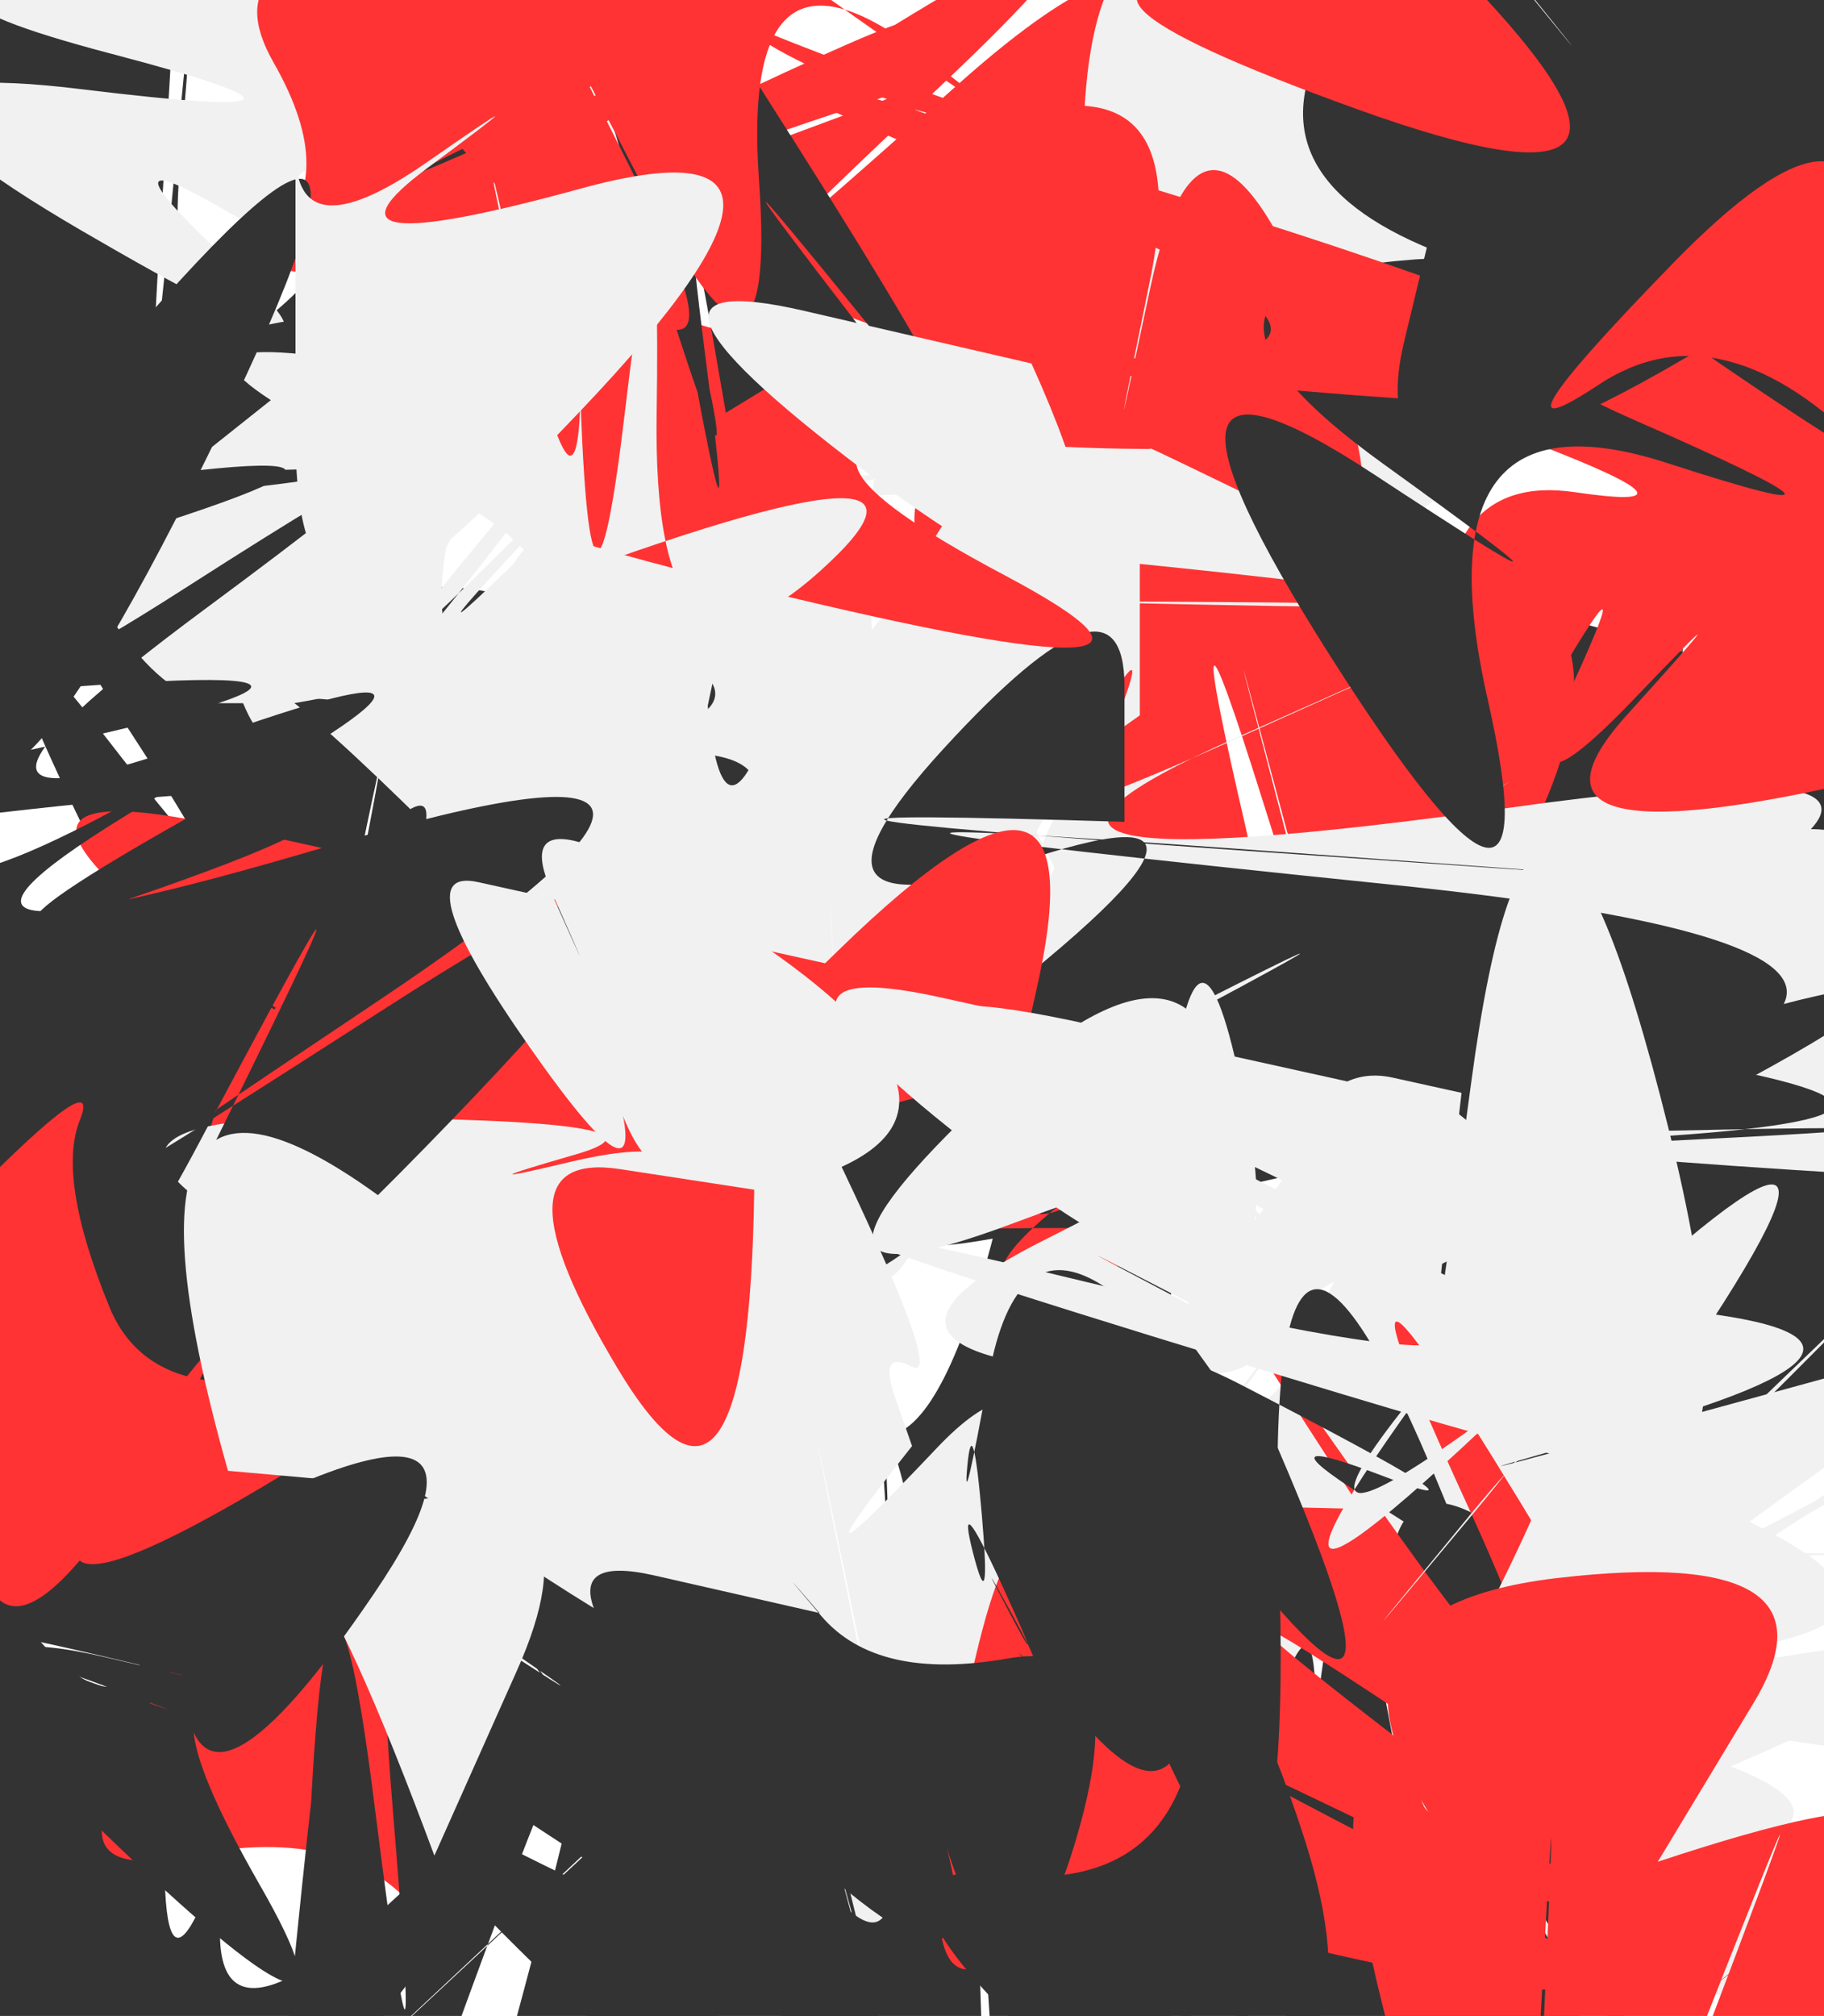<?xml version="1.0" encoding="utf-8" ?>
<svg baseProfile="full" height="812" version="1.1" width="735" xmlns="http://www.w3.org/2000/svg" xmlns:ev="http://www.w3.org/2001/xml-events" xmlns:xlink="http://www.w3.org/1999/xlink"><defs /><path d="M-14.13,619.422 T-14.13,729.042 T-11.775,729.673 T-11.775,753.939 T-19.845,760.123 T-19.845,833.203 T99.225,833.203 T99.201,831.098 T139.577,831.098 T176.62,748.079 T97.999,726.999 T97.902,718.614 T67.669,710.507 T63.197,648.553 T-14.13,619.422 T-14.13,619.422 Z" fill="#333333" stroke="none" /><path d="M413.437,196.082 T344.107,200.167 T343.429,194.474 T277.279,198.372 T250.819,323.095 T276.495,325.502 T270.112,405.107 T337.391,419.972 T337.806,423.458 T390.726,435.151 T441,341.024 T397.341,287.529 T356.186,301.583 T352.426,270.02 T413.437,196.082 T413.437,196.082 Z" fill="#F1F1F1" stroke="none" /><path d="M750.785,579.975 T750.785,521.511 T656.076,546.311 T682.262,627.454 T684.832,625.673 T700.515,674.267 T687.813,695.316 T667.38,702.088 T632.1,760.552 T720.3,806.154 T755.58,778.091 T755.58,672.856 T749.7,674.804 T749.7,592.76 T746.42,598.195 T746.42,582.999 T750.785,579.975 T750.785,579.975 Z" fill="#F1F1F1" stroke="none" /><path d="M677.67,262.162 T567.42,231.712 T567.42,312.744 T565.95,312.62 T565.95,385.7 T663.269,383.55 T663.338,384.015 T751.538,382.066 T751.538,355.379 T753.375,355.859 T753.375,285.702 T678.075,264.905 T677.67,262.162 T677.67,262.162 Z" fill="#333333" stroke="none" /><path d="M755.58,399.724 T755.58,355.494 T645.33,357.93 T645.275,358.288 T574.413,359.854 T539.49,351.494 T532.875,460.749 T599.025,475.365 T599.025,419.309 T631.567,431.075 T624.75,475.507 T757.05,504.739 T757.05,399.504 T755.58,399.724 T755.58,399.724 Z" fill="#F1F1F1" stroke="none" /><path d="M113.98,278.423 T50.936,236.997 T50.935,292.352 T40.793,294.594 T40.793,348.03 T140.018,369.954 T142.1,367.768 T242.55,389.963 T242.55,305.921 T231.525,303.485 T231.525,247.457 T187.425,293.741 T176.4,291.305 T169.227,298.833 T132.08,274.424 T113.98,278.423 T113.98,278.423 Z" fill="#333333" stroke="none" /><path d="M539.311,230.599 T515.004,223.886 T510.825,211.006 T422.625,186.646 T422.625,313.318 T502.005,333.488 T508.605,321.832 T515,323.457 T518.175,333.245 T606.375,355.656 T606.375,233.856 T553.455,219.24 T539.311,230.599 T539.311,230.599 Z" fill="#FF3333" stroke="none" /><path d="M612.147,481.843 T591.941,507.608 T568.228,493.063 T529.538,533.816 T463.19,503.024 T421.912,535.998 T487.718,577.866 T479.587,586.43 T538.152,623.691 T545.407,614.44 T633.055,670.205 T626.049,581.638 T687.629,565.513 T693.761,517.397 T612.147,481.843 T612.147,481.843 Z" fill="#F1F1F1" stroke="none" /><path d="M283.342,67.355 T294.321,66.27 T310.795,102.707 T317.518,108.297 T333.837,144.392 T394.695,158.472 T360.989,130.445 T394.546,86.469 T464.704,130.894 T464.704,85.292 T385.324,34.624 T378.3,35.318 T349.493,16.93 T318.124,40.842 T284.335,44.182 T291.872,60.853 T283.342,67.355 T283.342,67.355 Z" fill="#FF3333" stroke="none" /><path d="M587.412,195.854 T601.524,137.39 T495.684,122.774 T489.004,174.436 T461.066,161.004 T461.066,149.156 T400.208,135.076 T340.673,184.186 T361.841,231.006 T447.654,225.95 T513.324,244.087 T513.506,242.676 T569.772,258.216 T584.77,196.081 T587.412,195.854 T587.412,195.854 Z" fill="#F1F1F1" stroke="none" /><path d="M517.346,-25.529 T475.01,-25.529 T436.908,81.343 T475.01,127.646 T484.816,121.504 T508.032,149.717 T546.956,155.092 T551.074,163.699 T593.41,169.546 T614.578,81.85 T563.774,29.232 T558.61,32.467 T563.069,21.827 T517.346,-25.529 T517.346,-25.529 Z" fill="#F1F1F1" stroke="none" /><path d="M66.15,-19.02 T-13.23,-19.02 T-13.23,51.734 T-19.845,50.344 T-19.845,138.04 T-17.199,137.627 T-17.199,174.826 T35.45,171.723 T33.075,178.692 T152.145,171.676 T152.145,78.913 T72.765,62.232 T70.356,69.3 T66.15,68.416 T66.15,-19.02 T66.15,-19.02 Z" fill="#333333" stroke="none" /><path d="M164.405,677.234 T144.1,632.5 T67.958,674.202 T69.683,687.944 T68.584,688.068 T76.035,747.439 T170.233,772.696 T192.459,722.885 T171.379,676.445 T164.405,677.234 T164.405,677.234 Z" fill="#FF3333" stroke="none" /><path d="M331.059,702.518 T291.089,696.525 T302.101,738.091 T299.439,737.093 T323.253,826.981 T395.883,826.981 T400.281,835.426 T463.785,835.426 T419.685,708.754 T327.075,694.869 T331.059,702.518 T331.059,702.518 Z" fill="#333333" stroke="none" /><path d="M459.301,288.12 T459.301,186.695 T393.151,190.593 T349.493,243.503 T351.573,247.12 T322.812,281.975 T330.75,348.624 T396.937,326.023 T401.089,333.245 T422.625,325.891 T422.625,354.803 T524.055,379.407 T524.17,378.46 T607.845,398.489 T607.845,325.409 T497.595,297.395 T497.541,297.836 T459.301,288.12 T459.301,288.12 Z" fill="#F1F1F1" stroke="none" /><path d="M571.83,463.652 T626.963,475.834 T606.404,502.049 T662.361,526.425 T656.076,575.75 T750.785,550.95 T750.785,472.998 T671.405,455.459 T670.876,459.607 T663.878,458.061 T668.85,425.65 T571.83,390.572 T571.83,463.652 T571.83,463.652 Z" fill="#333333" stroke="none" /><path d="M453.127,331.03 T453.127,276.567 T380.362,301.414 T416.383,345.55 T374.85,423.312 T424.095,434.193 T424.095,437.993 T512.295,457.481 T512.425,456.413 T553.823,465.56 T560.437,356.306 T500.903,342.055 T500.836,342.603 T453.127,331.03 T453.127,331.03 Z" fill="#333333" stroke="none" /><path d="M463.491,180.858 T463.491,180.557 T518.616,207.06 T529.2,125.21 T463.491,116.136 T463.491,112.455 T378.158,58.419 T328.545,123.435 T372.204,159.737 T463.491,180.858 T463.491,180.858 Z" fill="#FF3333" stroke="none" /><path d="M149.871,136.28 T110.181,138.618 T44.031,191.236 T44.031,244.672 T51.343,240.631 T51.343,258.239 T89.38,283.233 T105.591,282.242 T115.432,288.708 T118.565,286.682 T151.201,284.687 T182.291,264.576 T188.08,190.96 T174.138,172.774 T176.745,171.334 T149.871,136.28 T149.871,136.28 Z" fill="#F1F1F1" stroke="none" /><path d="M316.234,523.695 T332.771,571.197 T352.178,578.827 T357.206,593.269 T356.034,594.205 T377.461,655.751 T375.578,663.657 T397.628,726.993 T459.412,679.959 T405.42,620.735 T413.251,587.858 T469.481,542.94 T449.636,485.937 T407.19,469.251 T316.234,523.695 T316.234,523.695 Z" fill="#333333" stroke="none" /><path d="M285.191,284.255 T303.188,199.427 T230.863,203.689 T230.863,197.105 T219.666,204.348 T203.963,205.274 T203.963,214.506 T168.682,237.328 T169.176,239.941 T98.894,285.405 T174.967,335.392 T202.309,306.696 T202.309,388.542 T301.534,410.466 T311.456,286.717 T285.191,284.255 T285.191,284.255 Z" fill="#F1F1F1" stroke="none" /><path d="M194.775,636.035 T159.495,566.852 T91.157,560.812 T90.633,556.637 T-19.617,546.893 T-19.617,656.513 T31.934,675.934 T41.63,667.151 T42.797,667.59 T48.341,744.391 T104.859,759.545 T95.826,687.568 T98.806,688.691 T94.37,653.341 T144.014,663.835 T194.775,636.035 T194.775,636.035 Z" fill="#333333" stroke="none" /><path d="M-18.007,434.704 T-18.007,507.784 T8.844,489.199 T12.452,512.074 T13.385,511.932 T18.42,543.849 T69.972,550.5 T68.438,551.699 T142.757,561.287 T182.998,513.541 T171.091,471.447 T140.469,495.387 T135.844,472.345 T134.059,472.617 T125.798,431.459 T71.775,432.312 T70.333,433.31 T-18.007,434.704 T-18.007,434.704 Z" fill="#333333" stroke="none" /><path d="M237.861,744.432 T191.173,652.88 T158.134,726.925 T150.712,725.522 T122.929,787.786 T128.399,790.6 T115.763,818.918 T183.456,818.918 T203.632,829.296 T253.244,829.296 T252.362,827.566 T280.807,827.566 T238.471,744.547 T237.861,744.432 T237.861,744.432 Z" fill="#333333" stroke="none" /><path d="M333.322,388.176 T280.77,376.565 T299.017,428.978 T286.099,444.343 T299.88,483.928 T324.841,486.98 T312.834,491.341 T329.372,538.843 T402.909,494.825 T444.859,511.316 T433.899,479.835 T443.756,476.254 T417.296,400.251 T337.916,382.712 T333.322,388.176 T333.322,388.176 Z" fill="#FF3333" stroke="none" /><path d="M224.359,362.477 T92.059,333.245 T112.989,407.238 T111.628,407.34 T131.473,477.497 T235.693,493.475 T236.743,496.822 T290.766,505.105 T290.825,501.517 T344.256,509.709 T322.206,446.373 T291.927,434.32 T291.979,431.196 T239.351,410.248 T224.359,362.477 T224.359,362.477 Z" fill="#FF3333" stroke="none" /><path d="M652.892,646.895 T600.183,613.36 T562.974,685.978 T557.865,682.385 T525.986,744.6 T527.093,751.184 T501.833,730.329 T470.967,828.334 T513.303,828.334 T513.703,827.554 T539.929,827.554 T541.671,837.923 T579.774,837.923 T615.34,765.08 T619.891,768.281 T627.571,740.03 T630.704,733.614 T629.538,732.794 T652.892,646.895 T652.892,646.895 Z" fill="#333333" stroke="none" /><path d="M176.4,-7.73 T152.145,-7.73 T152.145,-21.106 T80.703,-21.106 T71.024,-9.51 T44.982,-9.51 T44.982,21.69 T33.075,35.955 T33.075,93.016 T92.61,105.528 T107.494,94.741 T142.223,102.039 T142.223,69.572 T152.145,62.381 T152.145,13.528 T176.4,-7.73 T176.4,-7.73 Z" fill="#F1F1F1" stroke="none" /><path d="M750.876,214.699 T758.108,210.704 T758.108,158.087 T649.093,130.375 T619.458,178.958 T634.583,198.248 T580.65,269.202 T622.986,280.895 T634.187,274.708 T658.56,281.439 T655.62,287.935 T750.876,314.244 T750.876,214.699 T750.876,214.699 Z" fill="#FF3333" stroke="none" /><path d="M167.947,490.256 T150.087,427.115 T96.064,427.968 T116.621,530.382 T167.947,490.256 T167.947,490.256 Z" fill="#FF3333" stroke="none" /><path d="M211.312,571.404 T128.625,564.096 T166.397,638.165 T163.537,638.496 T198.817,707.678 T249.626,715.296 T251.186,718.701 T328.361,730.272 T294.827,651.414 T296.756,651.192 T265.886,578.599 T212.06,573.842 T211.312,571.404 T211.312,571.404 Z" fill="#333333" stroke="none" /><path d="M74.419,188.79 T126.788,147.134 T27.562,152.981 T54.912,191.655 T40.517,203.106 T33.075,195.666 T-16.538,235.129 T-16.538,280.546 T-16.538,308.209 T-16.538,329.266 T82.688,351.19 T82.688,325.417 T82.688,297.754 T82.688,245.263 T74.419,236.997 T74.419,188.79 T74.419,188.79 Z" fill="#333333" stroke="none" /><path d="M600.363,-21.924 T571.889,-21.924 T527.436,30.694 T603.641,109.62 T607.872,92.09 T633.57,112.36 T639.561,105.749 T678.038,136.099 T702.983,135.273 T705.747,141.532 T749.847,140.07 T749.847,52.374 T717.28,19.993 T723.975,12.606 T688.695,-22.472 T600.495,-22.472 T600.363,-21.924 T600.363,-21.924 Z" fill="#333333" stroke="none" /><path d="M242.55,-21.177 T163.17,-21.177 T110.25,25.204 T110.25,94.777 T189.63,105.885 T195.105,98.304 T202.088,99.281 T202.088,143.866 T255.008,194.535 T258.41,192.457 T305.393,237.441 T404.618,231.595 T379.216,175.411 T303.721,136.639 T264.931,36.804 T237.568,39.509 T242.55,32.61 T242.55,-21.177 T242.55,-21.177 Z" fill="#FF3333" stroke="none" /><path d="M548.373,607.777 T514.996,607.002 T453.212,654.036 T481.507,687.912 T474.433,696.391 T478.898,701.737 T457.022,716.943 T543.72,788.523 T564.973,747.046 T557.088,737.606 T572.502,707.524 T585.4,703.767 T625.249,625.998 T590.11,603.641 T552.551,602.77 T548.373,607.777 T548.373,607.777 Z" fill="#FF3333" stroke="none" /><path d="M292.493,166.277 T307.129,157.338 T373.858,191.608 T347.277,132.816 T350.044,131.126 T307.708,37.486 T244.865,43.698 T282.281,139.994 T278.205,142.483 T284.505,145.719 T292.493,166.277 T292.493,166.277 Z" fill="#333333" stroke="none" /><path d="M306.256,462.333 T320.037,501.917 T398.094,473.562 T306.256,462.333 T306.256,462.333 Z" fill="#333333" stroke="none" /><path d="M698.544,102.487 T663.3,103.655 T665.91,101.094 T577.71,104.017 T557.671,187.038 T553.602,191.031 T535.962,264.111 T599.466,281.65 T671.79,186.5 T658.015,168.931 T698.544,102.487 T698.544,102.487 Z" fill="#333333" stroke="none" /><path d="M588.943,440.189 T561.246,434.069 T520.11,466.93 T492.538,434.729 T391.461,447.474 T407.337,493.076 T421.222,499.263 T439.75,552.485 T475.881,523.622 T485.394,527.862 T515.959,503.446 T522.206,507.278 T519.939,509.556 T593.233,554.515 T672.172,453.859 T592.792,436.32 T588.943,440.189 T588.943,440.189 Z" fill="#F1F1F1" stroke="none" /><path d="M367.52,582.466 T360.732,562.966 T367.316,550.455 T339.754,471.285 T285.731,463.002 T258.169,498.933 T277.796,576.08 T234.171,572.225 T272.759,662.966 T349.304,680.383 T350.522,682.194 T417.113,697.346 T377.422,583.341 T367.52,582.466 T367.52,582.466 Z" fill="#F1F1F1" stroke="none" /><path d="M345.082,-10.556 T292.162,-10.556 T358.312,31.668 T361.62,42.224 T423.36,81.633 T423.36,143.237 T529.2,157.853 T460.888,74.838 T493.92,-17.812 T460.845,-17.812 T460.845,-21.112 T341.775,-21.112 T345.082,-10.556 T345.082,-10.556 Z" fill="#FF3333" stroke="none" /><path d="M276.019,493.633 T276.272,475.247 T229.474,468.073 T231.709,465.081 T134.468,450.173 T154.851,522.229 T148.617,530.574 T168.462,600.731 T247.354,607.703 T247.327,609.605 T306.862,614.867 T276.019,493.633 T276.019,493.633 Z" fill="#F1F1F1" stroke="none" /><path d="M588.0,45.675 T565.95,137.025 T698.25,132.64 T588.0,45.675 T588.0,45.675 Z" fill="#333333" stroke="none" /><path d="M-11.76,303.621 T-11.76,377.259 T-21.609,370.475 T-21.609,461.825 T80.292,460.217 T84.995,463.456 T171.431,462.092 T155.555,405.967 T150.804,404.195 T132.829,340.65 T57.978,324.112 T58.8,319.212 T-11.76,303.621 T-11.76,303.621 Z" fill="#333333" stroke="none" /><path d="M529.498,703.543 T473.936,637.024 T430.874,669.805 T427.748,667.115 T386.559,698.471 T414.121,777.641 T473.186,736.584 T477.109,739.96 T529.498,703.543 T529.498,703.543 Z" fill="#FF3333" stroke="none" /><path d="M223.25,362.069 T192.68,355.315 T213.628,422.061 T247.541,435.561 T248.136,437.359 T334.792,471.853 T301.717,376.849 T222.337,359.31 T223.25,362.069 T223.25,362.069 Z" fill="#F1F1F1" stroke="none" /><path d="M592.337,629.865 T549.117,602.367 T558.71,595.064 T500.145,557.803 T455.737,673.455 T515.343,628.079 T592.337,629.865 T592.337,629.865 Z" fill="#333333" stroke="none" /><path d="M590.94,-8.77 T495.684,-8.77 T546.487,43.848 T590.94,-8.77 T590.94,-8.77 Z" fill="#FF3333" stroke="none" /><path d="M303.922,479.202 T249.9,470.919 T248.797,551.064 T303.922,479.202 T303.922,479.202 Z" fill="#FF3333" stroke="none" /><path d="M-11.025,481.061 T-11.025,590.681 T55.125,596.528 T53.028,583.236 T121.609,589.298 T161.851,541.552 T44.056,526.355 T32.193,451.147 T-11.025,481.061 T-11.025,481.061 Z" fill="#FF3333" stroke="none" /><path d="M611.588,508.685 T564.224,569.078 T590.746,576.959 T593.36,610.011 T592.224,610.379 T595.843,656.135 T650.748,691.067 T652.825,688.503 T692.407,713.686 T720.631,666.915 T706.297,622.499 T712.927,614.315 T700.358,575.366 T696.299,576.68 T684.503,540.129 T615.504,558.197 T611.588,508.685 T611.588,508.685 Z" fill="#F1F1F1" stroke="none" /><path d="M209.475,123.911 T209.475,125.633 T167.304,128.117 T166.298,140.917 T126.788,143.245 T162.457,189.772 T155.728,275.349 T215.722,236.541 T330.75,229.764 T264.6,166.428 T251.977,164.605 T233.454,146.87 T233.454,124.22 T211.169,125.533 T209.475,123.911 T209.475,123.911 Z" fill="#F1F1F1" stroke="none" /><path d="M258.406,695.367 T190.365,685.166 T216.285,735.994 T206.829,745.116 T227.997,786.625 T231.267,785.831 T252.252,826.981 T358.092,826.981 T340.184,759.387 T341.775,759.001 T325.899,699.075 T264.159,689.818 T258.406,695.367 T258.406,695.367 Z" fill="#333333" stroke="none" /><path d="M479.383,540.094 T444.244,517.737 T398.38,554.375 T389.807,590.365 T395.679,610.657 T392.121,625.596 T403.667,638.261 T407.128,650.219 T407.617,649.837 T412.876,668.01 T440.695,698.525 T481.884,667.168 T508.529,597.778 T491.057,557.88 T488.164,560.144 T479.383,540.094 T479.383,540.094 Z" fill="#333333" stroke="none" /><path d="M-16.538,142.75 T-16.538,264.55 T82.688,185.623 T49.612,138.852 T-16.538,142.75 T-16.538,142.75 Z" fill="#333333" stroke="none" /><path d="M175.041,747.43 T208.38,672.713 T173.1,603.53 T122.339,631.331 T175.041,747.43 T175.041,747.43 Z" fill="#F1F1F1" stroke="none" /><path d="M429.865,834.299 T493.369,834.299 T524.235,736.294 T480.886,700.504 T402.303,755.129 T429.865,834.299 T429.865,834.299 Z" fill="#333333" stroke="none" /><path d="M91.875,592.435 T202.125,602.179 T172.357,496.944 T91.875,592.435 T91.875,592.435 Z" fill="#F1F1F1" stroke="none" /><path d="M312.448,-15.98 T275.488,-15.98 T275.625,-16.808 T209.475,-16.808 T209.475,84.042 T259.749,79.073 T260.098,76.968 T305.833,72.447 T371.984,22.021 T312.448,-15.98 T312.448,-15.98 Z" fill="#FF3333" stroke="none" /><path d="M749.7,-14.616 T661.5,-14.616 T749.7,73.08 T749.7,-14.616 T749.7,-14.616 Z" fill="#333333" stroke="none" /><path d="M668.029,749.896 T706.637,685.917 T627.575,635.614 T594.574,756.999 T597.168,758.824 T562.716,829.385 T619.87,829.385 T621.54,826.616 T682.08,826.616 T685.755,823.693 T749.7,823.693 T749.7,753.536 T720.3,776.922 T668.029,749.896 T668.029,749.896 Z" fill="#FF3333" stroke="none" /><path d="M415.643,146.4 T324.355,125.279 T356.107,195.509 T415.643,146.4 T415.643,146.4 Z" fill="#F1F1F1" stroke="none" /><path d="M330.272,649.73 T263.681,634.578 T302.269,725.319 T379.444,736.89 T378.913,735.949 T432.658,744.007 T406.198,668.004 T330.918,650.875 T330.272,649.73 T330.272,649.73 Z" fill="#333333" stroke="none" /><path d="M582.414,444.326 T439.53,412.756 T497.391,480.331 T448.923,519.048 T539.813,561.23 T584.134,514.547 T533.438,483.45 T582.414,444.326 T582.414,444.326 Z" fill="#F1F1F1" stroke="none" /><path d="M119.07,57.977 T119.07,173.93 T198.45,169.253 T198.075,167.781 T233.73,165.68 T233.73,76.036 T172.522,67.47 T171.99,65.382 T119.07,57.977 T119.07,57.977 Z" fill="#F1F1F1" stroke="none" /><path d="M67.019,624.372 T74.47,683.743 T150.611,642.042 T67.019,624.372 T67.019,624.372 Z" fill="#333333" stroke="none" /><path d="M511.29,574.958 T458.581,541.423 T493.526,621.218 T511.29,574.958 T511.29,574.958 Z" fill="#333333" stroke="none" /><path d="M474.281,422.792 T379.025,401.745 T402.839,470.148 T503.916,457.403 T474.281,422.792 T474.281,422.792 Z" fill="#F1F1F1" stroke="none" /><path d="M753.169,182.7 T753.169,103.774 T673.789,106.404 T644.154,154.988 T753.169,182.7 T753.169,182.7 Z" fill="#FF3333" stroke="none" /></svg>
